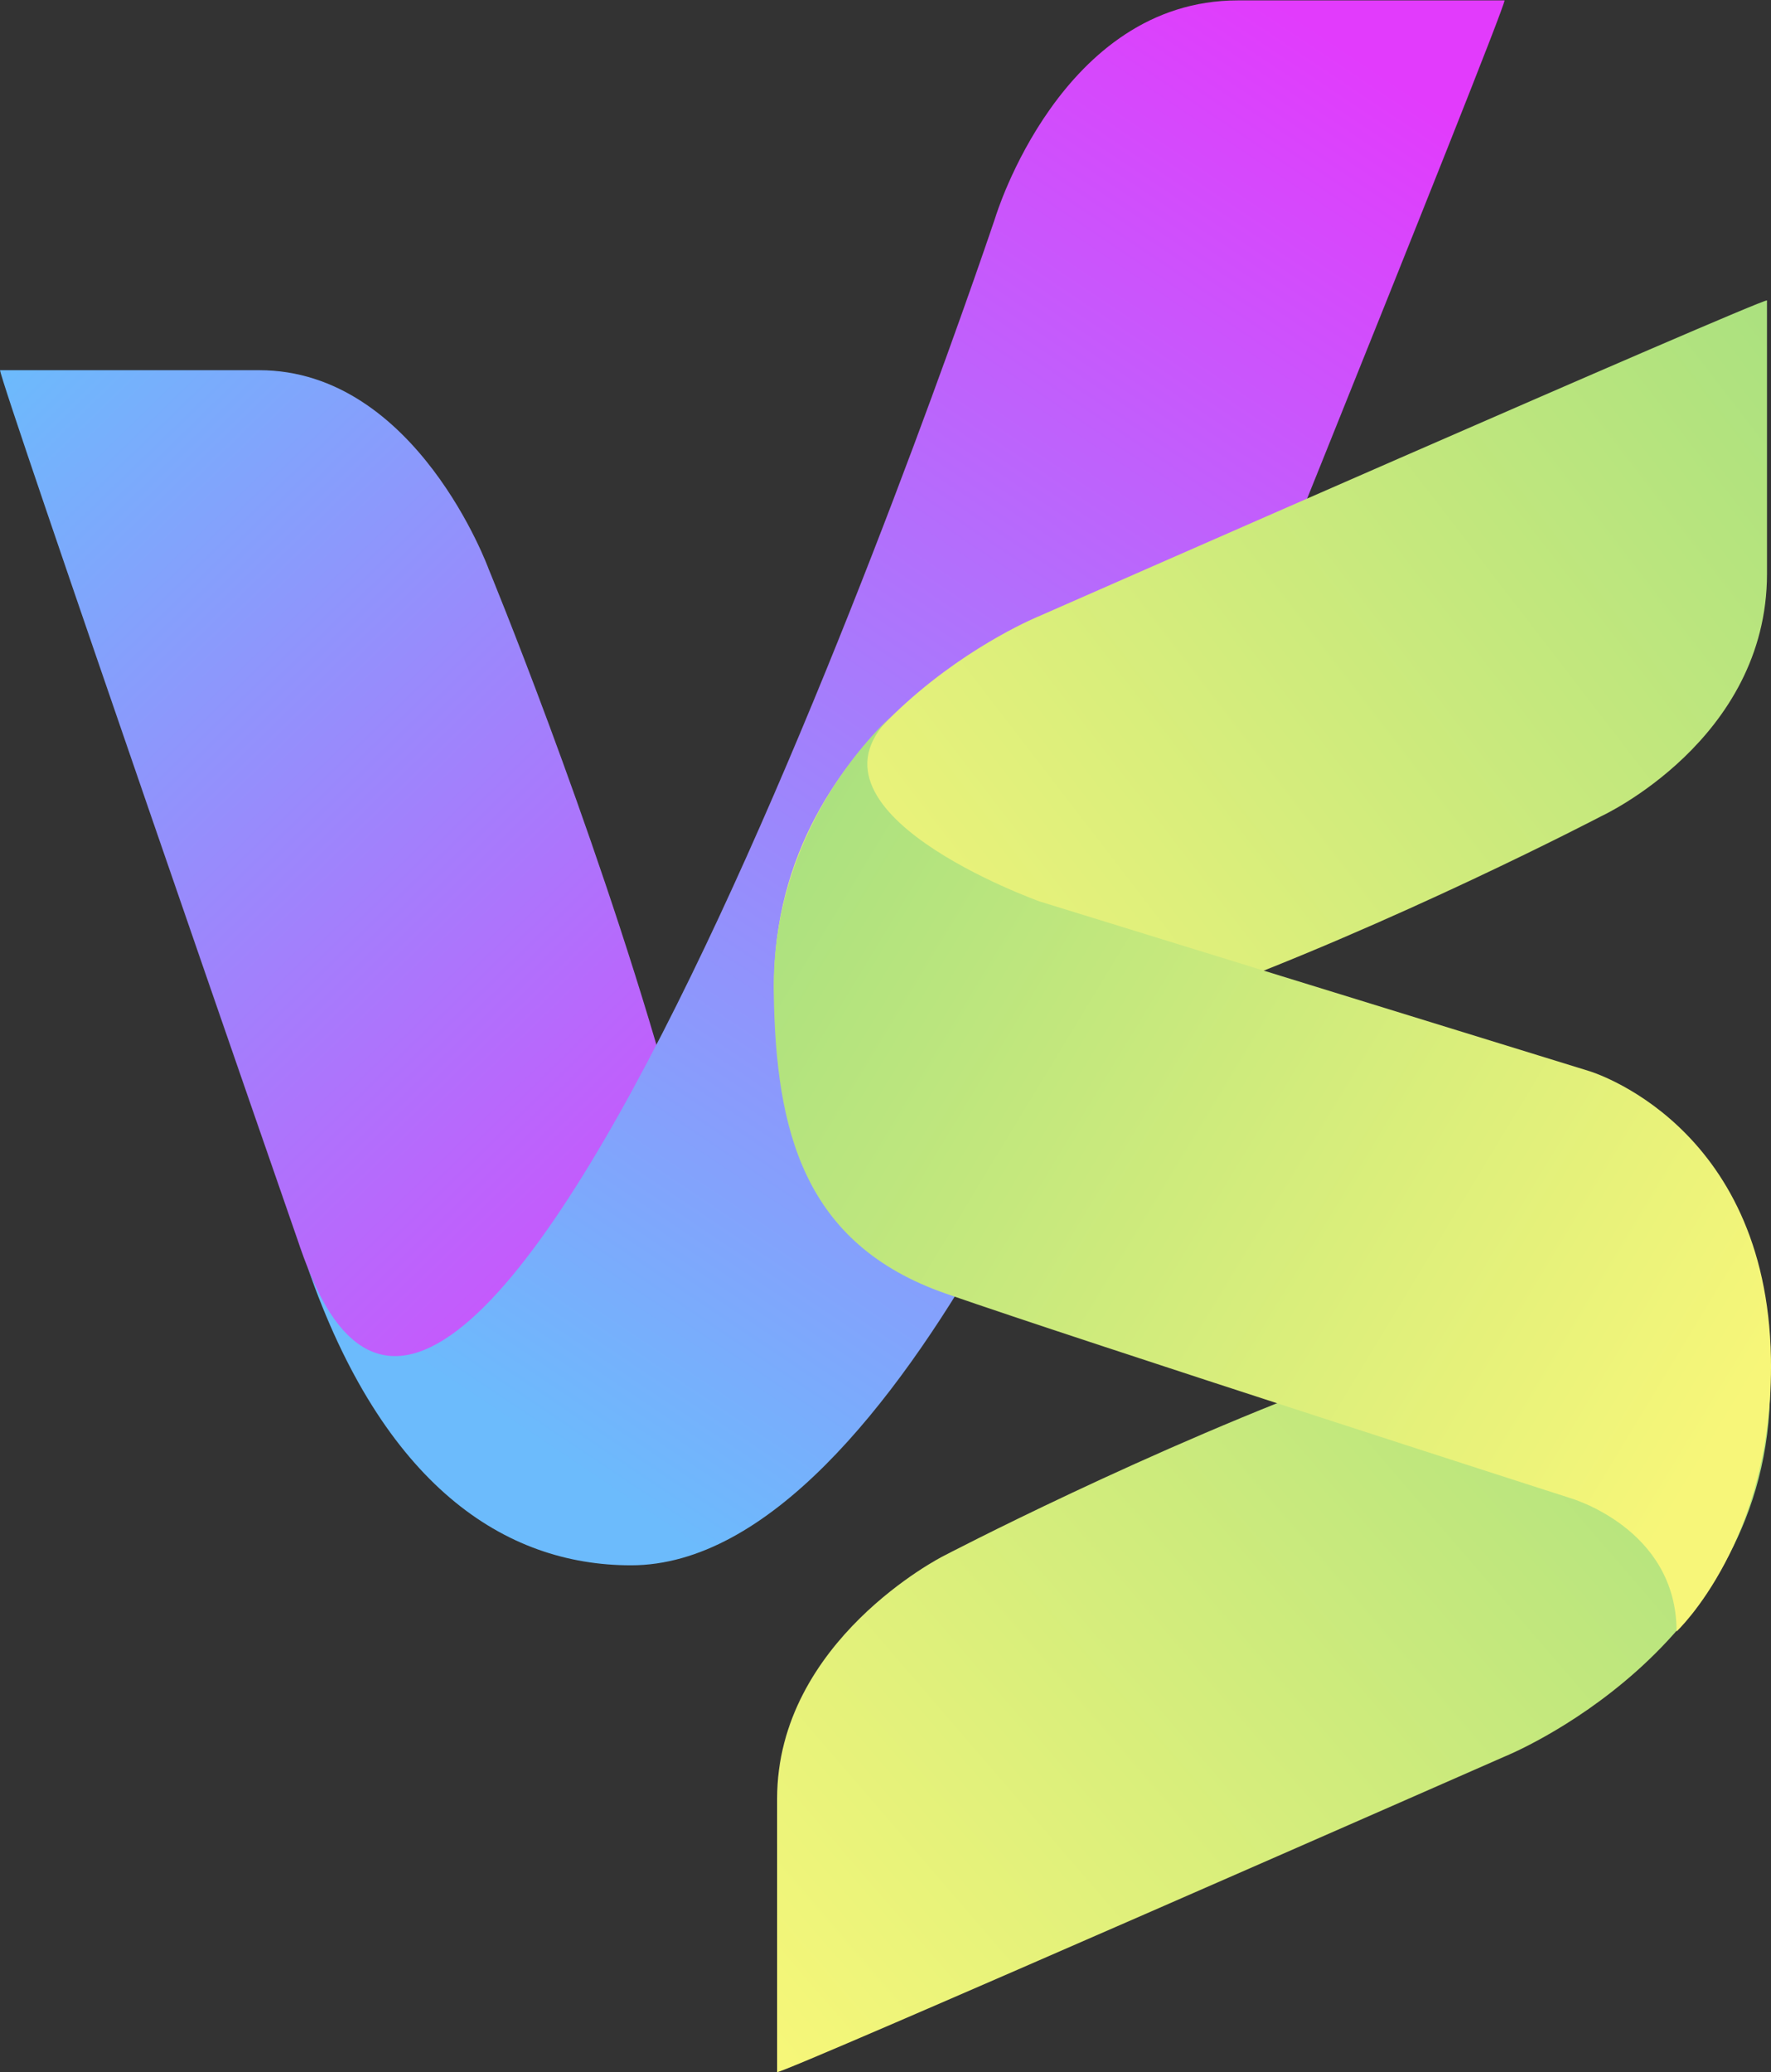 <?xml version="1.0" encoding="UTF-8" standalone="no"?>
<!-- Created with Inkscape (http://www.inkscape.org/) -->

<svg
   xmlns:dc="http://purl.org/dc/elements/1.1/"
   xmlns:cc="http://creativecommons.org/ns#"
   xmlns:rdf="http://www.w3.org/1999/02/22-rdf-syntax-ns#"
   xmlns:svg="http://www.w3.org/2000/svg"
   xmlns="http://www.w3.org/2000/svg"
   xmlns:xlink="http://www.w3.org/1999/xlink"
   xmlns:sodipodi="http://sodipodi.sourceforge.net/DTD/sodipodi-0.dtd"
   xmlns:inkscape="http://www.inkscape.org/namespaces/inkscape"
   width="135.335mm"
   height="158.299mm"
   viewBox="0 0 135.335 158.299"
   version="1.1"
   id="svg8"
   inkscape:version="0.92.4 (f8dce91, 2019-08-02)"
   sodipodi:docname="logos.svg">
  <rect x="0" y="0" width="135.335" height="158.299" fill="#333333" stroke="none"/>
  <defs
     id="defs2">
    <linearGradient
       id="linearGradient4814"
       inkscape:collect="always">
      <stop
         id="stop4810"
         offset="0"
         style="stop-color:#e23bfc;stop-opacity:1" />
      <stop
         id="stop4812"
         offset="1"
         style="stop-color:#6cbbfc;stop-opacity:1" />
    </linearGradient>
    <linearGradient
       id="linearGradient4808"
       inkscape:collect="always">
      <stop
         id="stop4804"
         offset="0"
         style="stop-color:#e23afc;stop-opacity:1" />
      <stop
         id="stop4806"
         offset="1"
         style="stop-color:#6cbbfc;stop-opacity:1" />
    </linearGradient>
    <linearGradient
       inkscape:collect="always"
       id="linearGradient4621">
      <stop
         style="stop-color:#f7f779;stop-opacity:1"
         offset="0"
         id="stop4617" />
      <stop
         style="stop-color:#abe17f;stop-opacity:1"
         offset="1"
         id="stop4619" />
    </linearGradient>
    <linearGradient
       inkscape:collect="always"
       id="linearGradient4613">
      <stop
         style="stop-color:#abe17f;stop-opacity:1"
         offset="0"
         id="stop4609" />
      <stop
         style="stop-color:#f7f679;stop-opacity:1"
         offset="1"
         id="stop4611" />
    </linearGradient>
    <linearGradient
       inkscape:collect="always"
       id="linearGradient4601">
      <stop
         style="stop-color:#f7f679;stop-opacity:1"
         offset="0"
         id="stop4597" />
      <stop
         style="stop-color:#abe17f;stop-opacity:1"
         offset="1"
         id="stop4599" />
    </linearGradient>
    <linearGradient
       inkscape:collect="always"
       xlink:href="#linearGradient4601"
       id="linearGradient4603"
       x1="65.957"
       y1="125.623"
       x2="141.269"
       y2="67.663"
       gradientUnits="userSpaceOnUse"
       gradientTransform="translate(89.643,33.441)" />
    <linearGradient
       inkscape:collect="always"
       xlink:href="#linearGradient4613"
       id="linearGradient4615"
       x1="66.688"
       y1="108.361"
       x2="139.119"
       y2="152.206"
       gradientUnits="userSpaceOnUse"
       gradientTransform="translate(89.643,33.441)" />
    <linearGradient
       inkscape:collect="always"
       xlink:href="#linearGradient4621"
       id="linearGradient4623"
       x1="65.626"
       y1="203.014"
       x2="136.213"
       y2="142.219"
       gradientUnits="userSpaceOnUse"
       gradientTransform="translate(89.643,33.441)" />
    <linearGradient
       inkscape:collect="always"
       xlink:href="#linearGradient4808"
       id="linearGradient4760"
       gradientUnits="userSpaceOnUse"
       x1="65.957"
       y1="125.623"
       x2="141.269"
       y2="67.663"
       gradientTransform="matrix(0,-1.362,1.075,0,-60.479,321.828)" />
    <linearGradient
       inkscape:collect="always"
       xlink:href="#linearGradient4814"
       id="linearGradient4762"
       gradientUnits="userSpaceOnUse"
       x1="42.309"
       y1="203.365"
       x2="138.711"
       y2="152.42"
       gradientTransform="matrix(0,1.362,1.075,0,-95.002,40.3)" />
    <linearGradient
       inkscape:collect="always"
       xlink:href="#linearGradient4814"
       id="linearGradient4821"
       gradientUnits="userSpaceOnUse"
       gradientTransform="matrix(0,1.362,1.075,0,-95.002,40.3)"
       x1="42.309"
       y1="203.365"
       x2="138.711"
       y2="152.42" />
  </defs>
  <sodipodi:namedview
     id="base"
     pagecolor="#ffffff"
     bordercolor="#666666"
     borderopacity="1.0"
     inkscape:pageopacity="0.0"
     inkscape:pageshadow="2"
     inkscape:zoom="1.979899"
     inkscape:cx="297.33627"
     inkscape:cy="295.21552"
     inkscape:document-units="mm"
     inkscape:current-layer="layer2"
     showgrid="false"
     showguides="true"
     inkscape:window-width="3773"
     inkscape:window-height="2105"
     inkscape:window-x="1507"
     inkscape:window-y="27"
     inkscape:window-maximized="1" />
  <g
     inkscape:groupmode="layer"
     id="layer5"
     inkscape:label="VISPR Logo"
     transform="translate(-0.201,-0.247)">
    <g
       id="g4819"
       transform="matrix(0.882,0,0,0.882,-10.58,-85.663)">
      <path
         sodipodi:nodetypes="ccscsc"
         style="fill:url(#linearGradient4760);fill-opacity:1;stroke-width:1.21"
         d="m 12.228,129.467 c 0,1.029 25.892,75.658 25.892,75.658 0,0 8.758,27.664 30.36,27.664 21.628,0 -13.911,-86.08 -13.911,-86.08 0,0 -6.257,-17.242 -19.902,-17.242 z"
         id="path3736-02"
         inkscape:connector-curvature="0" />
      <path
         sodipodi:nodetypes="ccsccsc"
         style="fill:url(#linearGradient4821);fill-opacity:1;stroke-width:1.21"
         d="m 142.578,97.438 c 0,1.029 -31.961,79.95 -31.961,79.95 0,0 -20.008,55.594 -43.723,55.594 -10.96,0 -21.49,-6.936 -28.039,-25.864 15.608,40.477 59.62,-90.926 59.62,-90.926 0,0 5.679,-18.754 20.995,-18.754 z"
         id="path3736-3-3"
         inkscape:connector-curvature="0" />
    </g>
  </g>
  <g
     inkscape:groupmode="layer"
     id="layer2"
     inkscape:label="SPRINCL Logo"
     transform="translate(-0.201,-0.247)">
    <g
       id="g4828"
       transform="translate(-95.682,-77.909)">
      <path
         sodipodi:nodetypes="ccscsc"
         style="fill:url(#linearGradient4623);fill-opacity:1"
         d="m 155.269,236.455 c 0.756,0 55.562,-24.096 55.562,-24.096 0,0 20.316,-8.126 20.316,-28.254 0,-20.127 -63.217,12.946 -63.217,12.946 0,0 -12.662,6.426 -12.662,18.521 z"
         id="path3736-3"
         inkscape:connector-curvature="0" />
      <path
         sodipodi:nodetypes="ccscsc"
         style="fill:url(#linearGradient4603);fill-opacity:1"
         d="m 230.911,101.104 c -0.756,0 -55.562,24.096 -55.562,24.096 0,0 -20.316,8.15 -20.316,28.254 0,20.127 63.217,-12.946 63.217,-12.946 0,0 12.662,-5.823 12.662,-18.521 z"
         id="path3736"
         inkscape:connector-curvature="0" />
      <path
         sodipodi:nodetypes="cscccsscc"
         inkscape:connector-curvature="0"
         id="path3734"
         d="m 224.002,202.792 c 0,0 7.461,-6.984 7.211,-20.895 -0.323,-17.951 -13.908,-21.923 -13.908,-21.923 L 175.349,147.028 c 0,0 -19.562,-6.961 -11.035,-14.433 0,0 -9.504,7.919 -9.303,21.392 0.157,10.582 2.29,19.216 13.157,22.995 10.867,3.78 47.625,15.592 47.625,15.592 0,0 8.209,2.283 8.209,10.217 z"
         style="fill:url(#linearGradient4615);fill-opacity:1" />
    </g>
  </g>
</svg>
